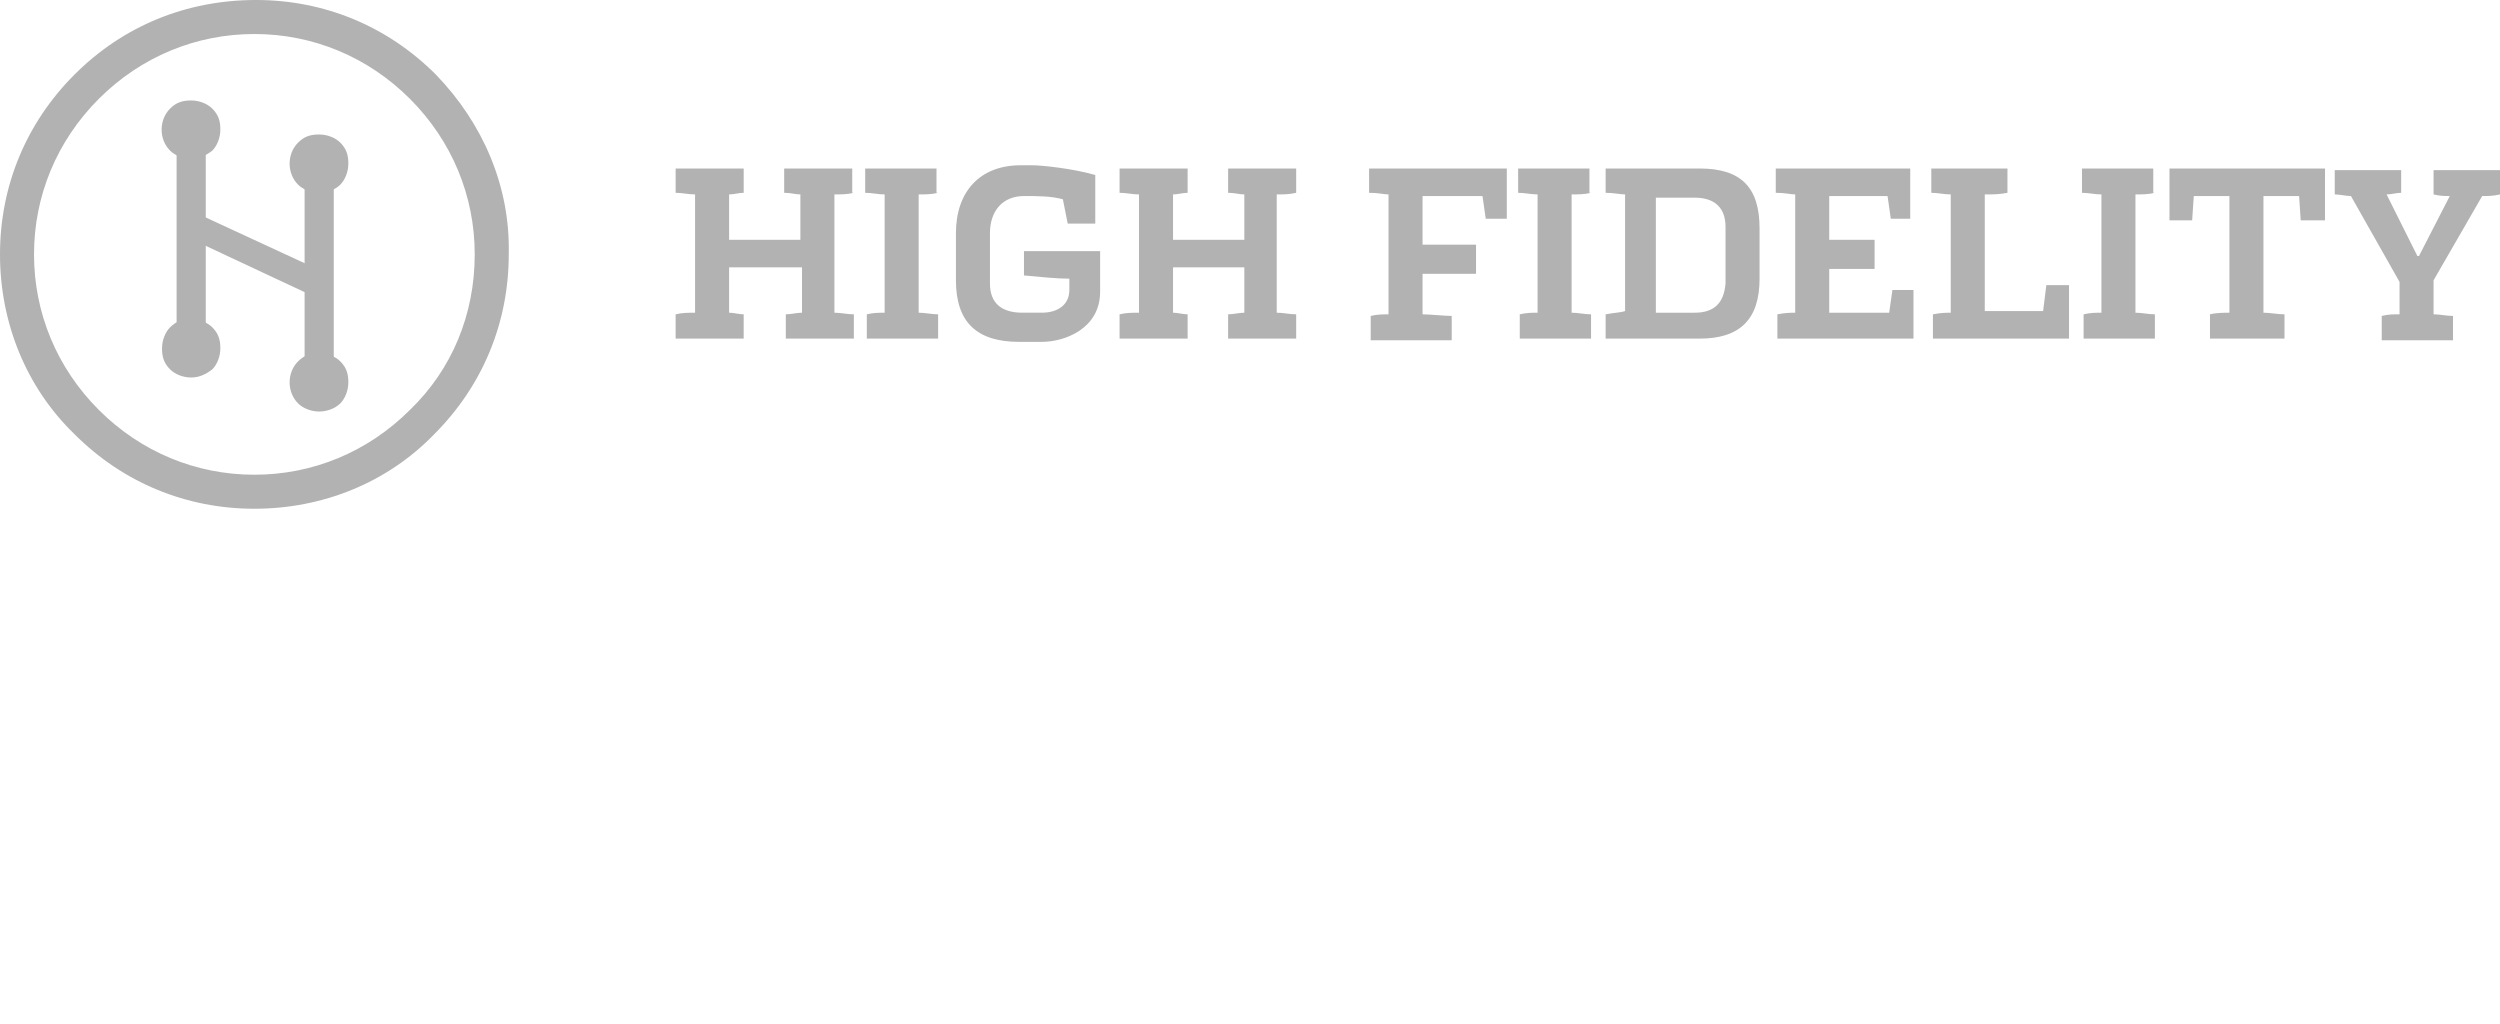 <?xml version="1.0" encoding="utf-8"?>
<!-- Generator: Adobe Illustrator 18.0.0, SVG Export Plug-In . SVG Version: 6.00 Build 0)  -->
<!DOCTYPE svg PUBLIC "-//W3C//DTD SVG 1.1//EN" "http://www.w3.org/Graphics/SVG/1.1/DTD/svg11.dtd">
<svg xmlns="http://www.w3.org/2000/svg" xmlns:xlink="http://www.w3.org/1999/xlink" version="1.1" id="Layer_1" x="0px" y="0px" viewBox="0 0 154.3 63.2" enable-background="new 0 0 154.3 63.2" xml:space="preserve">

<g>
        <g>
                <g>
                        <g>
                                <path fill="#B2B2B2" d="M26.9,4.6c-3-3-6.9-4.6-11.1-4.6C11.5,0,7.6,1.6,4.6,4.6c-3,3-4.6,6.9-4.6,11.1c0,4.2,1.6,8.2,4.6,11.1      c3,3,6.9,4.6,11.1,4.6c4.2,0,8.2-1.6,11.1-4.6c3-3,4.6-6.9,4.6-11.1C31.5,11.5,29.8,7.6,26.9,4.6z M25.3,25.3      c-2.6,2.6-6,4-9.6,4c-3.6,0-7-1.4-9.6-4c-2.6-2.6-4-6-4-9.6c0-3.6,1.4-7,4-9.6c2.6-2.6,6-4,9.6-4c3.6,0,7,1.4,9.6,4      c2.6,2.6,4,6,4,9.6C29.3,19.4,27.9,22.8,25.3,25.3z"/>
                                <g>
                                        <path fill="#B2B2B2" d="M11.8,20.9c-0.5,0-0.9-0.3-0.9-0.6V8.5c0-0.3,0.4-0.6,0.9-0.6c0.5,0,0.9,0.3,0.9,0.6v11.7       C12.7,20.6,12.3,20.9,11.8,20.9z"/>
                                        <g>
                                                <path fill="#B2B2B2" d="M11.8,9.8c-0.5,0-1-0.2-1.3-0.5c-0.7-0.7-0.7-1.9,0-2.6c0.4-0.4,0.8-0.5,1.3-0.5c0.5,0,1,0.2,1.3,0.5        c0.4,0.4,0.5,0.8,0.5,1.3c0,0.5-0.2,1-0.5,1.3C12.7,9.6,12.3,9.8,11.8,9.8z"/>
                                        </g>
                                        <g>
                                                <path fill="#B2B2B2" d="M11.8,23.3c-0.5,0-1-0.2-1.3-0.5c-0.4-0.4-0.5-0.8-0.5-1.3c0-0.5,0.2-1,0.5-1.3        c0.4-0.4,0.8-0.5,1.3-0.5c0.5,0,1,0.2,1.3,0.5c0.4,0.4,0.5,0.8,0.5,1.3c0,0.5-0.2,1-0.5,1.3C12.7,23.1,12.3,23.3,11.8,23.3z"/>
                                        </g>
                                        <g>
                                                <path fill="#B2B2B2" d="M19.7,23.1c-0.5,0-0.9-0.3-0.9-0.6V11.1c0-0.3,0.4-0.6,0.9-0.6c0.5,0,0.9,0.3,0.9,0.6v11.4        C20.6,22.9,20.2,23.1,19.7,23.1z"/>
                                        </g>
                                        <g>
                                                <path fill="#B2B2B2" d="M19.7,11.9c-0.5,0-1-0.2-1.3-0.5c-0.7-0.7-0.7-1.9,0-2.6c0.4-0.4,0.8-0.5,1.3-0.5c0.5,0,1,0.2,1.3,0.5        c0.4,0.4,0.5,0.8,0.5,1.3c0,0.5-0.2,1-0.5,1.3C20.7,11.7,20.2,11.9,19.7,11.9z"/>
                                        </g>
                                        <g>
                                                <path fill="#B2B2B2" d="M19.7,25.4c-0.5,0-1-0.2-1.3-0.5c-0.7-0.7-0.7-1.9,0-2.6c0.4-0.4,0.8-0.5,1.3-0.5c0.5,0,1,0.2,1.3,0.5        c0.4,0.4,0.5,0.8,0.5,1.3c0,0.5-0.2,1-0.5,1.3C20.7,25.2,20.2,25.4,19.7,25.4z"/>
                                        </g>
                                        <g>
                                                <polygon fill="#B2B2B2" points="19.8,18.5 11.9,14.8 12,13.1 20,16.8       "/>
                                        </g>
                                </g>
                        </g>
                </g>
        </g>
        <g>
                <g>
                        <path fill="#B2B2B2" d="M52.7,11.9c-0.4,0.1-0.8,0.1-1.2,0.1v7.3c0.4,0,0.8,0.1,1.2,0.1v1.5h-4.2v-1.5c0.3,0,0.7-0.1,1-0.1v-2.8     H45v2.8c0.3,0,0.6,0.1,0.9,0.1v1.5h-4.2v-1.5c0.4-0.1,0.8-0.1,1.2-0.1V12c-0.4,0-0.8-0.1-1.2-0.1v-1.5h4.2v1.5     c-0.3,0-0.6,0.1-0.9,0.1v2.8h4.4V12c-0.3,0-0.6-0.1-1-0.1v-1.5h4.2V11.9z"/>
                        <path fill="#B2B2B2" d="M57.9,11.9c-0.4,0.1-0.8,0.1-1.2,0.1v7.3c0.4,0,0.8,0.1,1.2,0.1v1.5h-4.4v-1.5c0.4-0.1,0.8-0.1,1.1-0.1     V12c-0.4,0-0.8-0.1-1.2-0.1v-1.5h4.4V11.9z"/>
                        <path fill="#B2B2B2" d="M67.9,18c0,2.3-2.2,3.1-3.6,3.1h-1.4c-2.6,0-3.9-1.2-3.9-3.8v-2.9c0-2.6,1.5-4.2,4-4.2h0.7     c0.6,0,2.5,0.2,3.9,0.6v3h-1.7l-0.3-1.5c-0.7-0.2-1.6-0.2-2.4-0.2c-1.3,0-2.1,0.9-2.1,2.3v3.1c0,1.2,0.7,1.8,2,1.8h1.2     c1,0,1.7-0.5,1.7-1.4v-0.7c-0.8,0-1.7-0.1-2.8-0.2v-1.5h4.7V18z"/>
                        <path fill="#B2B2B2" d="M80,11.9c-0.4,0.1-0.8,0.1-1.2,0.1v7.3c0.4,0,0.8,0.1,1.2,0.1v1.5h-4.2v-1.5c0.3,0,0.7-0.1,1-0.1v-2.8     h-4.4v2.8c0.3,0,0.6,0.1,0.9,0.1v1.5h-4.2v-1.5c0.4-0.1,0.8-0.1,1.2-0.1V12c-0.4,0-0.8-0.1-1.2-0.1v-1.5h4.2v1.5     c-0.3,0-0.6,0.1-0.9,0.1v2.8h4.4V12c-0.3,0-0.6-0.1-1-0.1v-1.5H80V11.9z"/>
                        <path fill="#B2B2B2" d="M93,13.5h-1.3l-0.2-1.4h-3.7v3h3.3v1.8h-3.3v2.5c0.4,0,1.4,0.1,1.8,0.1v1.5h-5v-1.5     c0.4-0.1,0.8-0.1,1.1-0.1V12c-0.3,0-0.6-0.1-1.2-0.1v-1.5H93V13.5z"/>
                        <path fill="#B2B2B2" d="M98.2,11.9c-0.4,0.1-0.8,0.1-1.2,0.1v7.3c0.4,0,0.8,0.1,1.2,0.1v1.5h-4.4v-1.5c0.4-0.1,0.8-0.1,1.1-0.1     V12c-0.4,0-0.8-0.1-1.2-0.1v-1.5h4.4V11.9z"/>
                        <path fill="#B2B2B2" d="M104.9,10.4c2.6,0,3.7,1.2,3.7,3.7v3.1c0,2.5-1.2,3.7-3.7,3.7h-5.8v-1.5c0.5-0.1,0.9-0.1,1.2-0.2V12     c-0.3,0-0.7-0.1-1.2-0.1v-1.5H104.9z M106.5,14c0-1.2-0.7-1.8-1.9-1.8h-2.4v7.1h2.4c1.2,0,1.8-0.6,1.9-1.8V14z"/>
                        <path fill="#B2B2B2" d="M118,13.5h-1.3l-0.2-1.4h-3.6v2.7h2.8v1.8h-2.8v2.7h3.7l0.2-1.4h1.3v3h-8.4v-1.5c0.5-0.1,0.9-0.1,1.1-0.1     V12c-0.3,0-0.6-0.1-1.2-0.1v-1.5h8.3V13.5z"/>
                        <path fill="#B2B2B2" d="M119.3,20.9v-1.5c0.5-0.1,0.9-0.1,1.1-0.1V12c-0.4,0-0.8-0.1-1.2-0.1v-1.5h4.7v1.5     c-0.5,0.1-0.9,0.1-1.4,0.1v7.2h3.6l0.2-1.6h1.4v3.3H119.3z"/>
                        <path fill="#B2B2B2" d="M133,11.9c-0.4,0.1-0.8,0.1-1.2,0.1v7.3c0.4,0,0.8,0.1,1.2,0.1v1.5h-4.4v-1.5c0.4-0.1,0.8-0.1,1.1-0.1V12     c-0.4,0-0.8-0.1-1.2-0.1v-1.5h4.4V11.9z"/>
                        <path fill="#B2B2B2" d="M142,13.6l-0.1-1.5h-2.2v7.2c0.4,0,0.9,0.1,1.3,0.1v1.5h-4.6v-1.5c0.4-0.1,0.9-0.1,1.2-0.1v-7.2h-2.2     l-0.1,1.5h-1.4v-3.2h9.6v3.2H142z"/>
                        <path fill="#B2B2B2" d="M148.2,11.9c-0.3,0-0.6,0.1-0.9,0.1l1.9,3.8h0.1l1.9-3.7c-0.3,0-0.6,0-1-0.1v-1.5h4.1v1.5     c-0.4,0.1-0.8,0.1-1.1,0.1l-3,5.2v2.1c0.4,0,0.8,0.1,1.2,0.1v1.5H147v-1.5c0.4-0.1,0.7-0.1,1.1-0.1v-2l-3-5.3     c-0.3,0-0.7-0.1-1-0.1v-1.5h4.1V11.9z"/>
                </g>
        </g>
</g>
</svg>